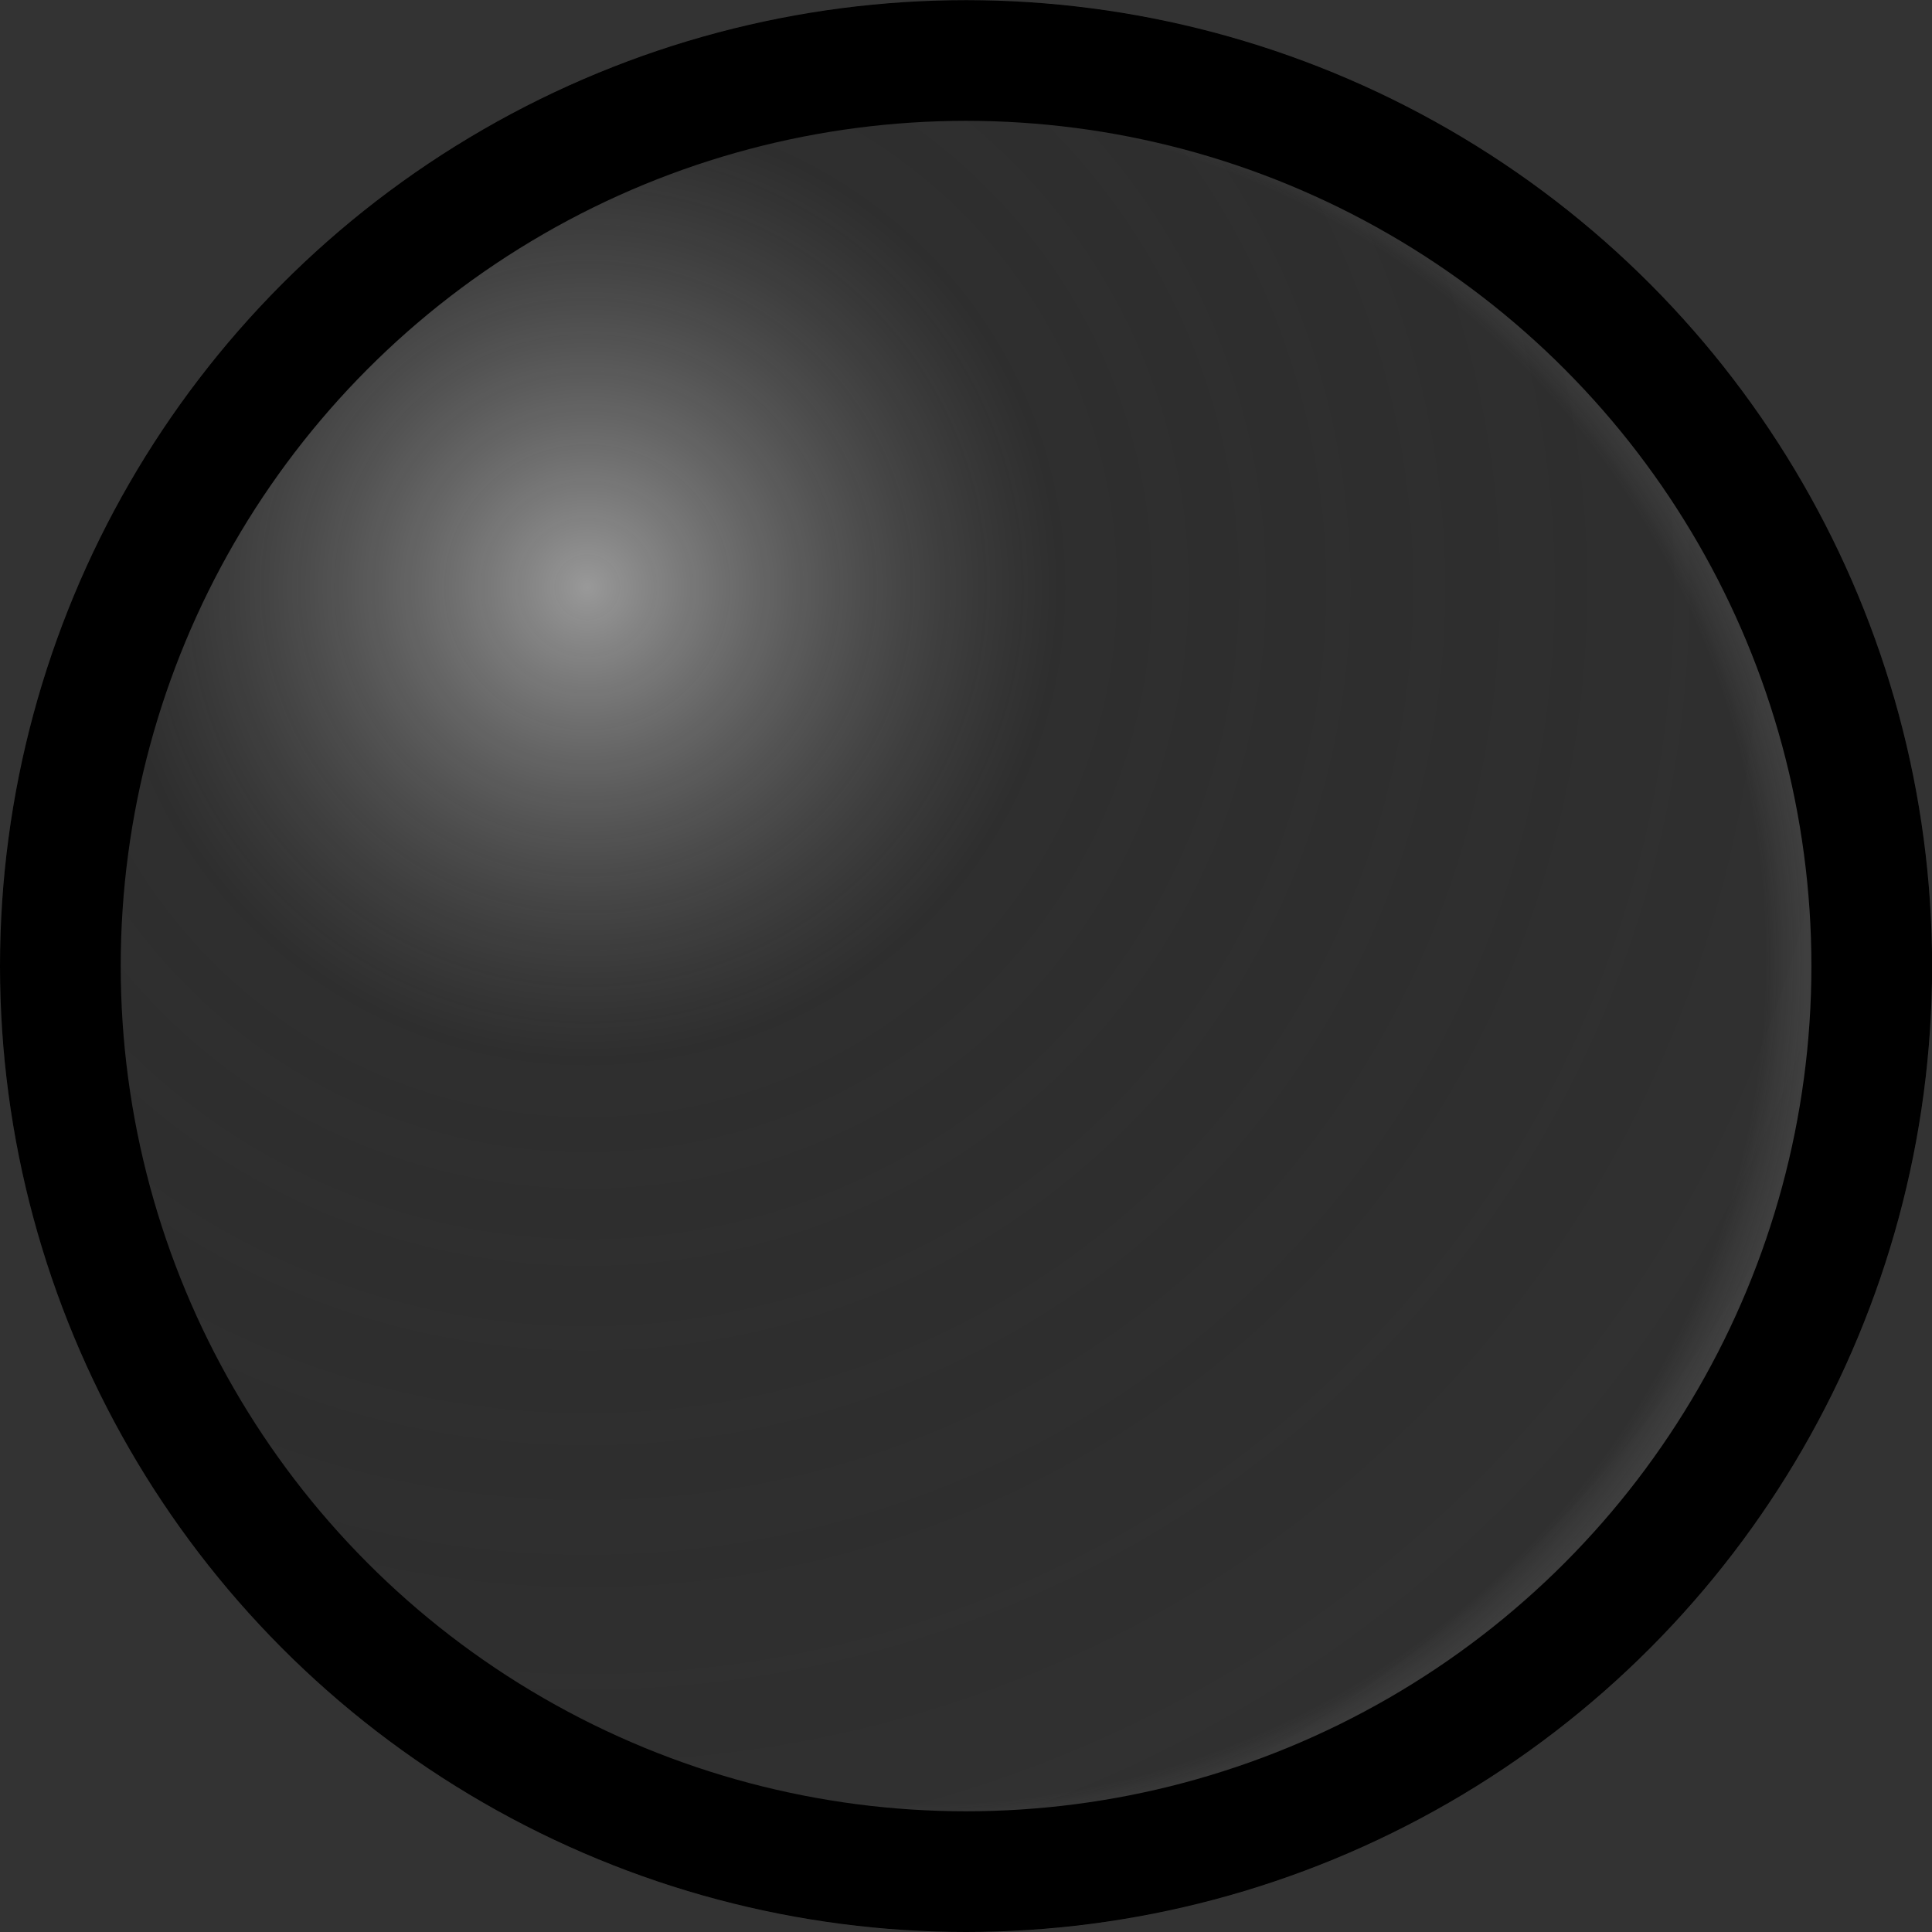 <?xml version="1.0" encoding="UTF-8" standalone="no"?>
<!-- Created with Inkscape (http://www.inkscape.org/) -->

<svg
   width="64"
   height="64"
   viewBox="0 0 16.933 16.933"
   version="1.1"
   id="svg5"
   inkscape:version="1.1.2 (b8e25be833, 2022-02-05)"
   sodipodi:docname="stone.svg"
   xmlns:inkscape="http://www.inkscape.org/namespaces/inkscape"
   xmlns:sodipodi="http://sodipodi.sourceforge.net/DTD/sodipodi-0.dtd"
   xmlns:xlink="http://www.w3.org/1999/xlink"
   xmlns="http://www.w3.org/2000/svg"
   xmlns:svg="http://www.w3.org/2000/svg">
  <rect x="0" y="0" width="16.933" height="16.933" fill="#333333" stroke="none"/>
  <sodipodi:namedview
     id="namedview7"
     pagecolor="#ffffff"
     bordercolor="#666666"
     borderopacity="1.0"
     inkscape:pageshadow="2"
     inkscape:pageopacity="0.0"
     inkscape:pagecheckerboard="0"
     inkscape:document-units="px"
     showgrid="true"
     units="px"
     inkscape:zoom="7.1642483"
     inkscape:cx="26.590368"
     inkscape:cy="29.591381"
     inkscape:window-width="1920"
     inkscape:window-height="1017"
     inkscape:window-x="-1928"
     inkscape:window-y="559"
     inkscape:window-maximized="1"
     inkscape:current-layer="layer1">
    <inkscape:grid
       type="xygrid"
       id="grid824"
       originx="8.467"
       originy="8.467"
       spacingx="1.058"
       spacingy="1.058"
       empspacing="4"
       dotted="false" />
  </sodipodi:namedview>
  <defs
     id="defs2">
    <radialGradient
       id="radialGradient6778"
       cx="152"
       cy="152"
       r="392"
       fx="152"
       fy="152"
       gradientUnits="userSpaceOnUse"
       gradientTransform="matrix(0.265,0,0,0.265,-259.292,-225.425)">
      <stop
         offset="0"
         stop-color="#777"
         id="stop6772"
         style="stop-color:#ffffff;stop-opacity:0.498" />
      <stop
         offset=".3"
         stop-color="#222"
         id="stop6774"
         style="stop-color:#222222;stop-opacity:0.247" />
      <stop
         offset="1"
         stop-color="#000"
         id="stop6776"
         style="stop-color:#000000;stop-opacity:0" />
    </radialGradient>
    <radialGradient
       id="rg"
       cx="152"
       cy="152"
       r="392"
       fx="152"
       fy="152"
       gradientUnits="userSpaceOnUse"
       gradientTransform="matrix(0.265,0,0,0.265,-259.292,-225.425)">
      <stop
         offset="0"
         stop-color="#777"
         id="stop5365" />
      <stop
         offset=".3"
         stop-color="#222"
         id="stop5367" />
      <stop
         offset="1"
         stop-color="#000"
         id="stop5369" />
    </radialGradient>
    <radialGradient
       id="rg-0"
       cx="235.3"
       cy="245.1"
       r="235.2"
       fx="235.3"
       fy="245.1"
       gradientUnits="userSpaceOnUse"
       gradientTransform="matrix(0.035,0,0,0.035,-0.173,-0.173)"
       xlink:href="#rg">
      <stop
         offset=".7"
         stop-color="#FFF"
         id="stop5654"
         style="stop-color:#ff00ff;stop-opacity:0" />
      <stop
         offset=".9"
         stop-color="#DDD"
         id="stop5656"
         style="stop-color:#dddddd;stop-opacity:0" />
      <stop
         offset="1"
         stop-color="#777"
         id="stop5658"
         style="stop-color:#777777;stop-opacity:0.247" />
    </radialGradient>
    <radialGradient
       inkscape:collect="always"
       xlink:href="#radialGradient6778"
       id="radialGradient5761"
       gradientUnits="userSpaceOnUse"
       gradientTransform="matrix(0.035,0,0,0.035,-0.173,-0.173)"
       cx="152"
       cy="152"
       fx="152"
       fy="152"
       r="392" />
  </defs>
  <g
     inkscape:label="Layer 1"
     inkscape:groupmode="layer"
     id="layer1">
    <circle
       cx="8.467"
       cy="8.467"
       fill="url(#rg)"
       id="circle5376"
       style="fill:url(#radialGradient5761);stroke-width:0.265"
       r="8.467" />
    <circle
       cx="8.467"
       cy="8.467"
       fill="url(#rg)"
       id="circle5665"
       style="fill:url(#rg-0);fill-opacity:1;stroke-width:0.265"
       r="8.467" />
    <ellipse
       style="fill:none;stroke:#000000;stroke-width:1.058;stroke-linejoin:round"
       id="path853"
       cx="8.467"
       cy="8.467"
       rx="7.938"
       ry="7.937" />
  </g>
</svg>
